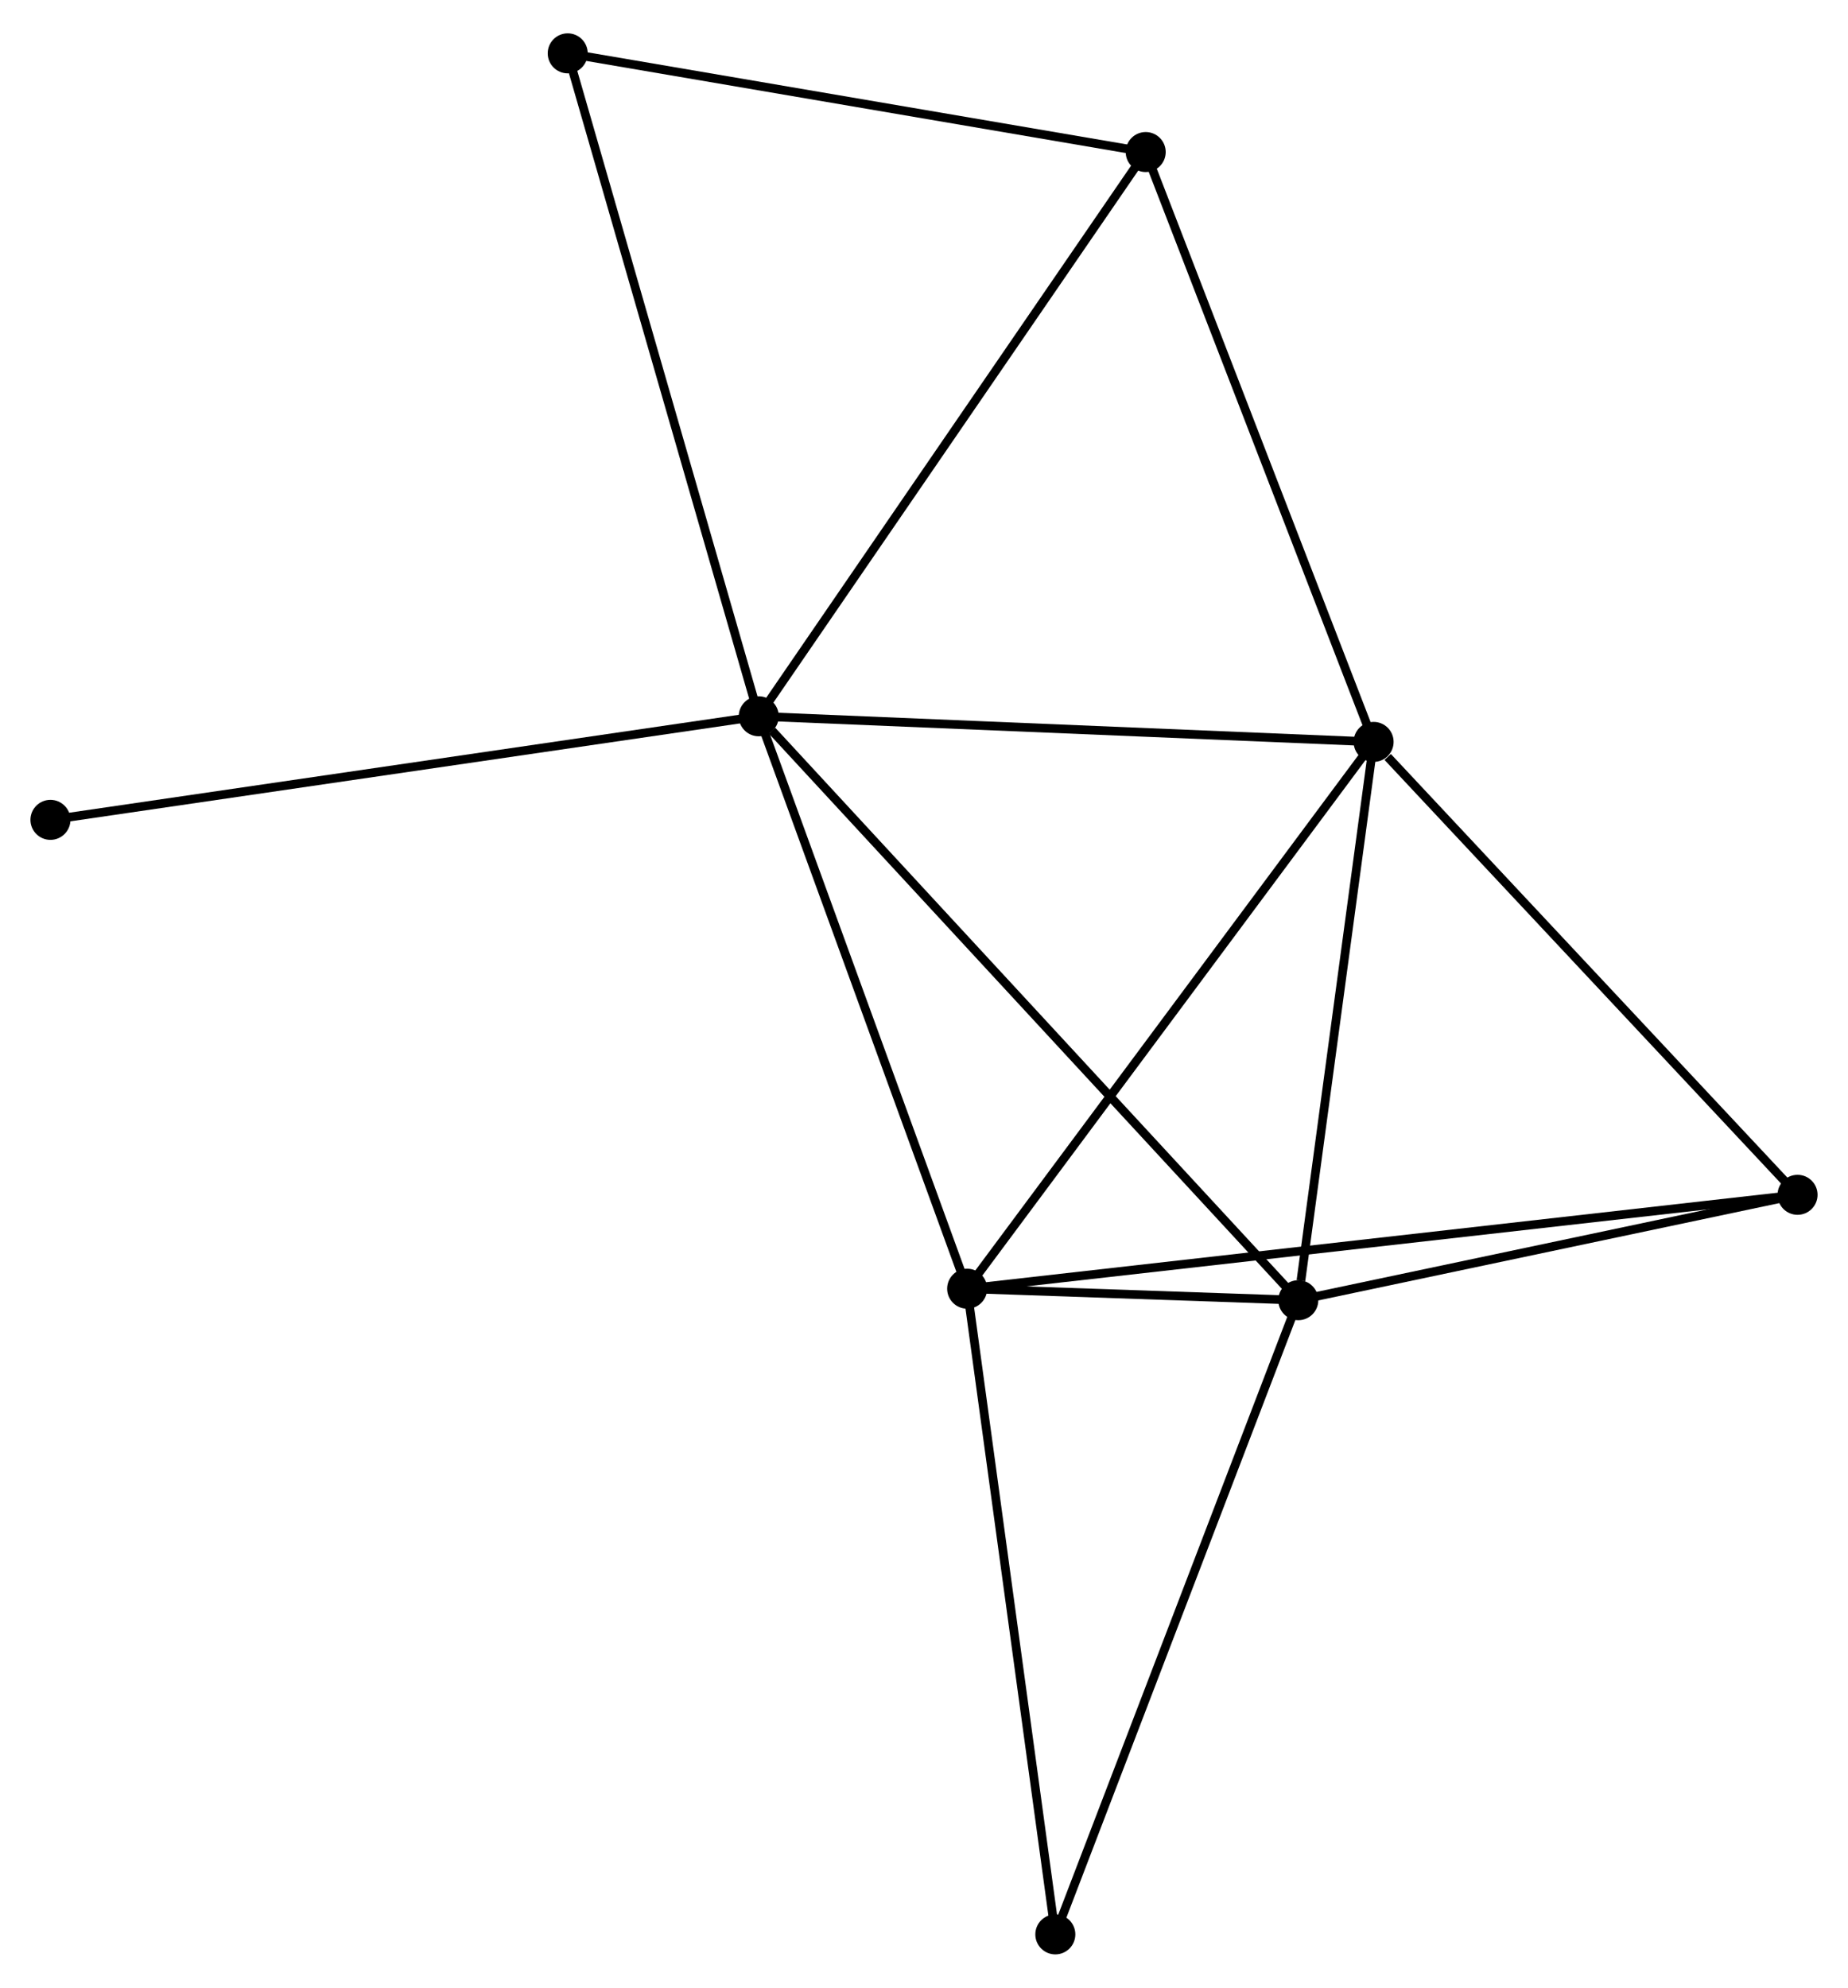 <?xml version="1.0" encoding="UTF-8" standalone="no"?>
<!DOCTYPE svg PUBLIC "-//W3C//DTD SVG 1.1//EN"
 "http://www.w3.org/Graphics/SVG/1.1/DTD/svg11.dtd">
<!-- Generated by graphviz version 2.36.0 (20140111.2315)
 -->
<!-- Title: %3 Pages: 1 -->
<svg width="212pt" height="228pt"
 viewBox="0.00 0.00 212.48 227.85" xmlns="http://www.w3.org/2000/svg" xmlns:xlink="http://www.w3.org/1999/xlink">
<g id="graph0" class="graph" transform="scale(1 1) rotate(0) translate(4 223.847)">
<title>%3</title>
<!-- 0 -->
<g id="node1" class="node"><title>0</title>
<ellipse fill="black" stroke="black" cx="83.24" cy="-141.835" rx="1.8" ry="1.8"/>
</g>
<!-- 1 -->
<g id="node2" class="node"><title>1</title>
<ellipse fill="black" stroke="black" cx="153.935" cy="-138.89" rx="1.8" ry="1.8"/>
</g>
<!-- 0&#45;&#45;1 -->
<g id="edge1" class="edge"><title>0&#45;&#45;1</title>
<path fill="none" stroke="black" d="M85.28,-141.75C95.603,-141.32 141.996,-139.388 152.021,-138.97"/>
</g>
<!-- 2 -->
<g id="node3" class="node"><title>2</title>
<ellipse fill="black" stroke="black" cx="145.277" cy="-74.707" rx="1.8" ry="1.8"/>
</g>
<!-- 0&#45;&#45;2 -->
<g id="edge2" class="edge"><title>0&#45;&#45;2</title>
<path fill="none" stroke="black" d="M84.774,-140.176C93.431,-130.808 136.088,-84.651 144.01,-76.078"/>
</g>
<!-- 3 -->
<g id="node4" class="node"><title>3</title>
<ellipse fill="black" stroke="black" cx="107.202" cy="-76.028" rx="1.8" ry="1.8"/>
</g>
<!-- 0&#45;&#45;3 -->
<g id="edge3" class="edge"><title>0&#45;&#45;3</title>
<path fill="none" stroke="black" d="M83.931,-139.936C87.43,-130.327 103.156,-87.141 106.554,-77.809"/>
</g>
<!-- 5 -->
<g id="node5" class="node"><title>5</title>
<ellipse fill="black" stroke="black" cx="127.731" cy="-206.701" rx="1.8" ry="1.8"/>
</g>
<!-- 0&#45;&#45;5 -->
<g id="edge4" class="edge"><title>0&#45;&#45;5</title>
<path fill="none" stroke="black" d="M84.34,-143.438C90.442,-152.335 120.093,-195.566 126.506,-204.916"/>
</g>
<!-- 6 -->
<g id="node6" class="node"><title>6</title>
<ellipse fill="black" stroke="black" cx="61.275" cy="-218.047" rx="1.8" ry="1.8"/>
</g>
<!-- 0&#45;&#45;6 -->
<g id="edge5" class="edge"><title>0&#45;&#45;6</title>
<path fill="none" stroke="black" d="M82.697,-143.719C79.658,-154.263 64.788,-205.858 61.799,-216.229"/>
</g>
<!-- 8 -->
<g id="node7" class="node"><title>8</title>
<ellipse fill="black" stroke="black" cx="1.8" cy="-129.928" rx="1.8" ry="1.8"/>
</g>
<!-- 0&#45;&#45;8 -->
<g id="edge6" class="edge"><title>0&#45;&#45;8</title>
<path fill="none" stroke="black" d="M81.227,-141.541C69.96,-139.893 14.826,-131.832 3.743,-130.212"/>
</g>
<!-- 1&#45;&#45;2 -->
<g id="edge7" class="edge"><title>1&#45;&#45;2</title>
<path fill="none" stroke="black" d="M153.685,-137.039C152.443,-127.831 146.937,-87.014 145.58,-76.954"/>
</g>
<!-- 1&#45;&#45;3 -->
<g id="edge8" class="edge"><title>1&#45;&#45;3</title>
<path fill="none" stroke="black" d="M152.78,-137.337C146.371,-128.715 115.225,-86.819 108.489,-77.758"/>
</g>
<!-- 1&#45;&#45;5 -->
<g id="edge10" class="edge"><title>1&#45;&#45;5</title>
<path fill="none" stroke="black" d="M153.179,-140.847C149.353,-150.749 132.156,-195.25 128.44,-204.866"/>
</g>
<!-- 4 -->
<g id="node8" class="node"><title>4</title>
<ellipse fill="black" stroke="black" cx="202.68" cy="-86.822" rx="1.8" ry="1.8"/>
</g>
<!-- 1&#45;&#45;4 -->
<g id="edge9" class="edge"><title>1&#45;&#45;4</title>
<path fill="none" stroke="black" d="M155.557,-137.158C163.09,-129.111 194.583,-95.47 201.382,-88.208"/>
</g>
<!-- 2&#45;&#45;3 -->
<g id="edge11" class="edge"><title>2&#45;&#45;3</title>
<path fill="none" stroke="black" d="M143.23,-74.778C136.557,-75.01 115.496,-75.74 109.077,-75.962"/>
</g>
<!-- 2&#45;&#45;4 -->
<g id="edge12" class="edge"><title>2&#45;&#45;4</title>
<path fill="none" stroke="black" d="M147.187,-75.11C155.902,-76.95 191.852,-84.537 200.704,-86.405"/>
</g>
<!-- 7 -->
<g id="node9" class="node"><title>7</title>
<ellipse fill="black" stroke="black" cx="117.34" cy="-1.8" rx="1.8" ry="1.8"/>
</g>
<!-- 2&#45;&#45;7 -->
<g id="edge13" class="edge"><title>2&#45;&#45;7</title>
<path fill="none" stroke="black" d="M144.587,-72.905C140.722,-62.818 121.808,-13.461 118.006,-3.539"/>
</g>
<!-- 3&#45;&#45;4 -->
<g id="edge14" class="edge"><title>3&#45;&#45;4</title>
<path fill="none" stroke="black" d="M109.196,-76.253C121.622,-77.658 188.303,-85.196 200.696,-86.597"/>
</g>
<!-- 3&#45;&#45;7 -->
<g id="edge15" class="edge"><title>3&#45;&#45;7</title>
<path fill="none" stroke="black" d="M107.453,-74.193C108.843,-64.012 115.599,-14.543 117.061,-3.843"/>
</g>
<!-- 5&#45;&#45;6 -->
<g id="edge16" class="edge"><title>5&#45;&#45;6</title>
<path fill="none" stroke="black" d="M125.814,-207.029C116.109,-208.686 72.498,-216.131 63.074,-217.74"/>
</g>
</g>
</svg>
